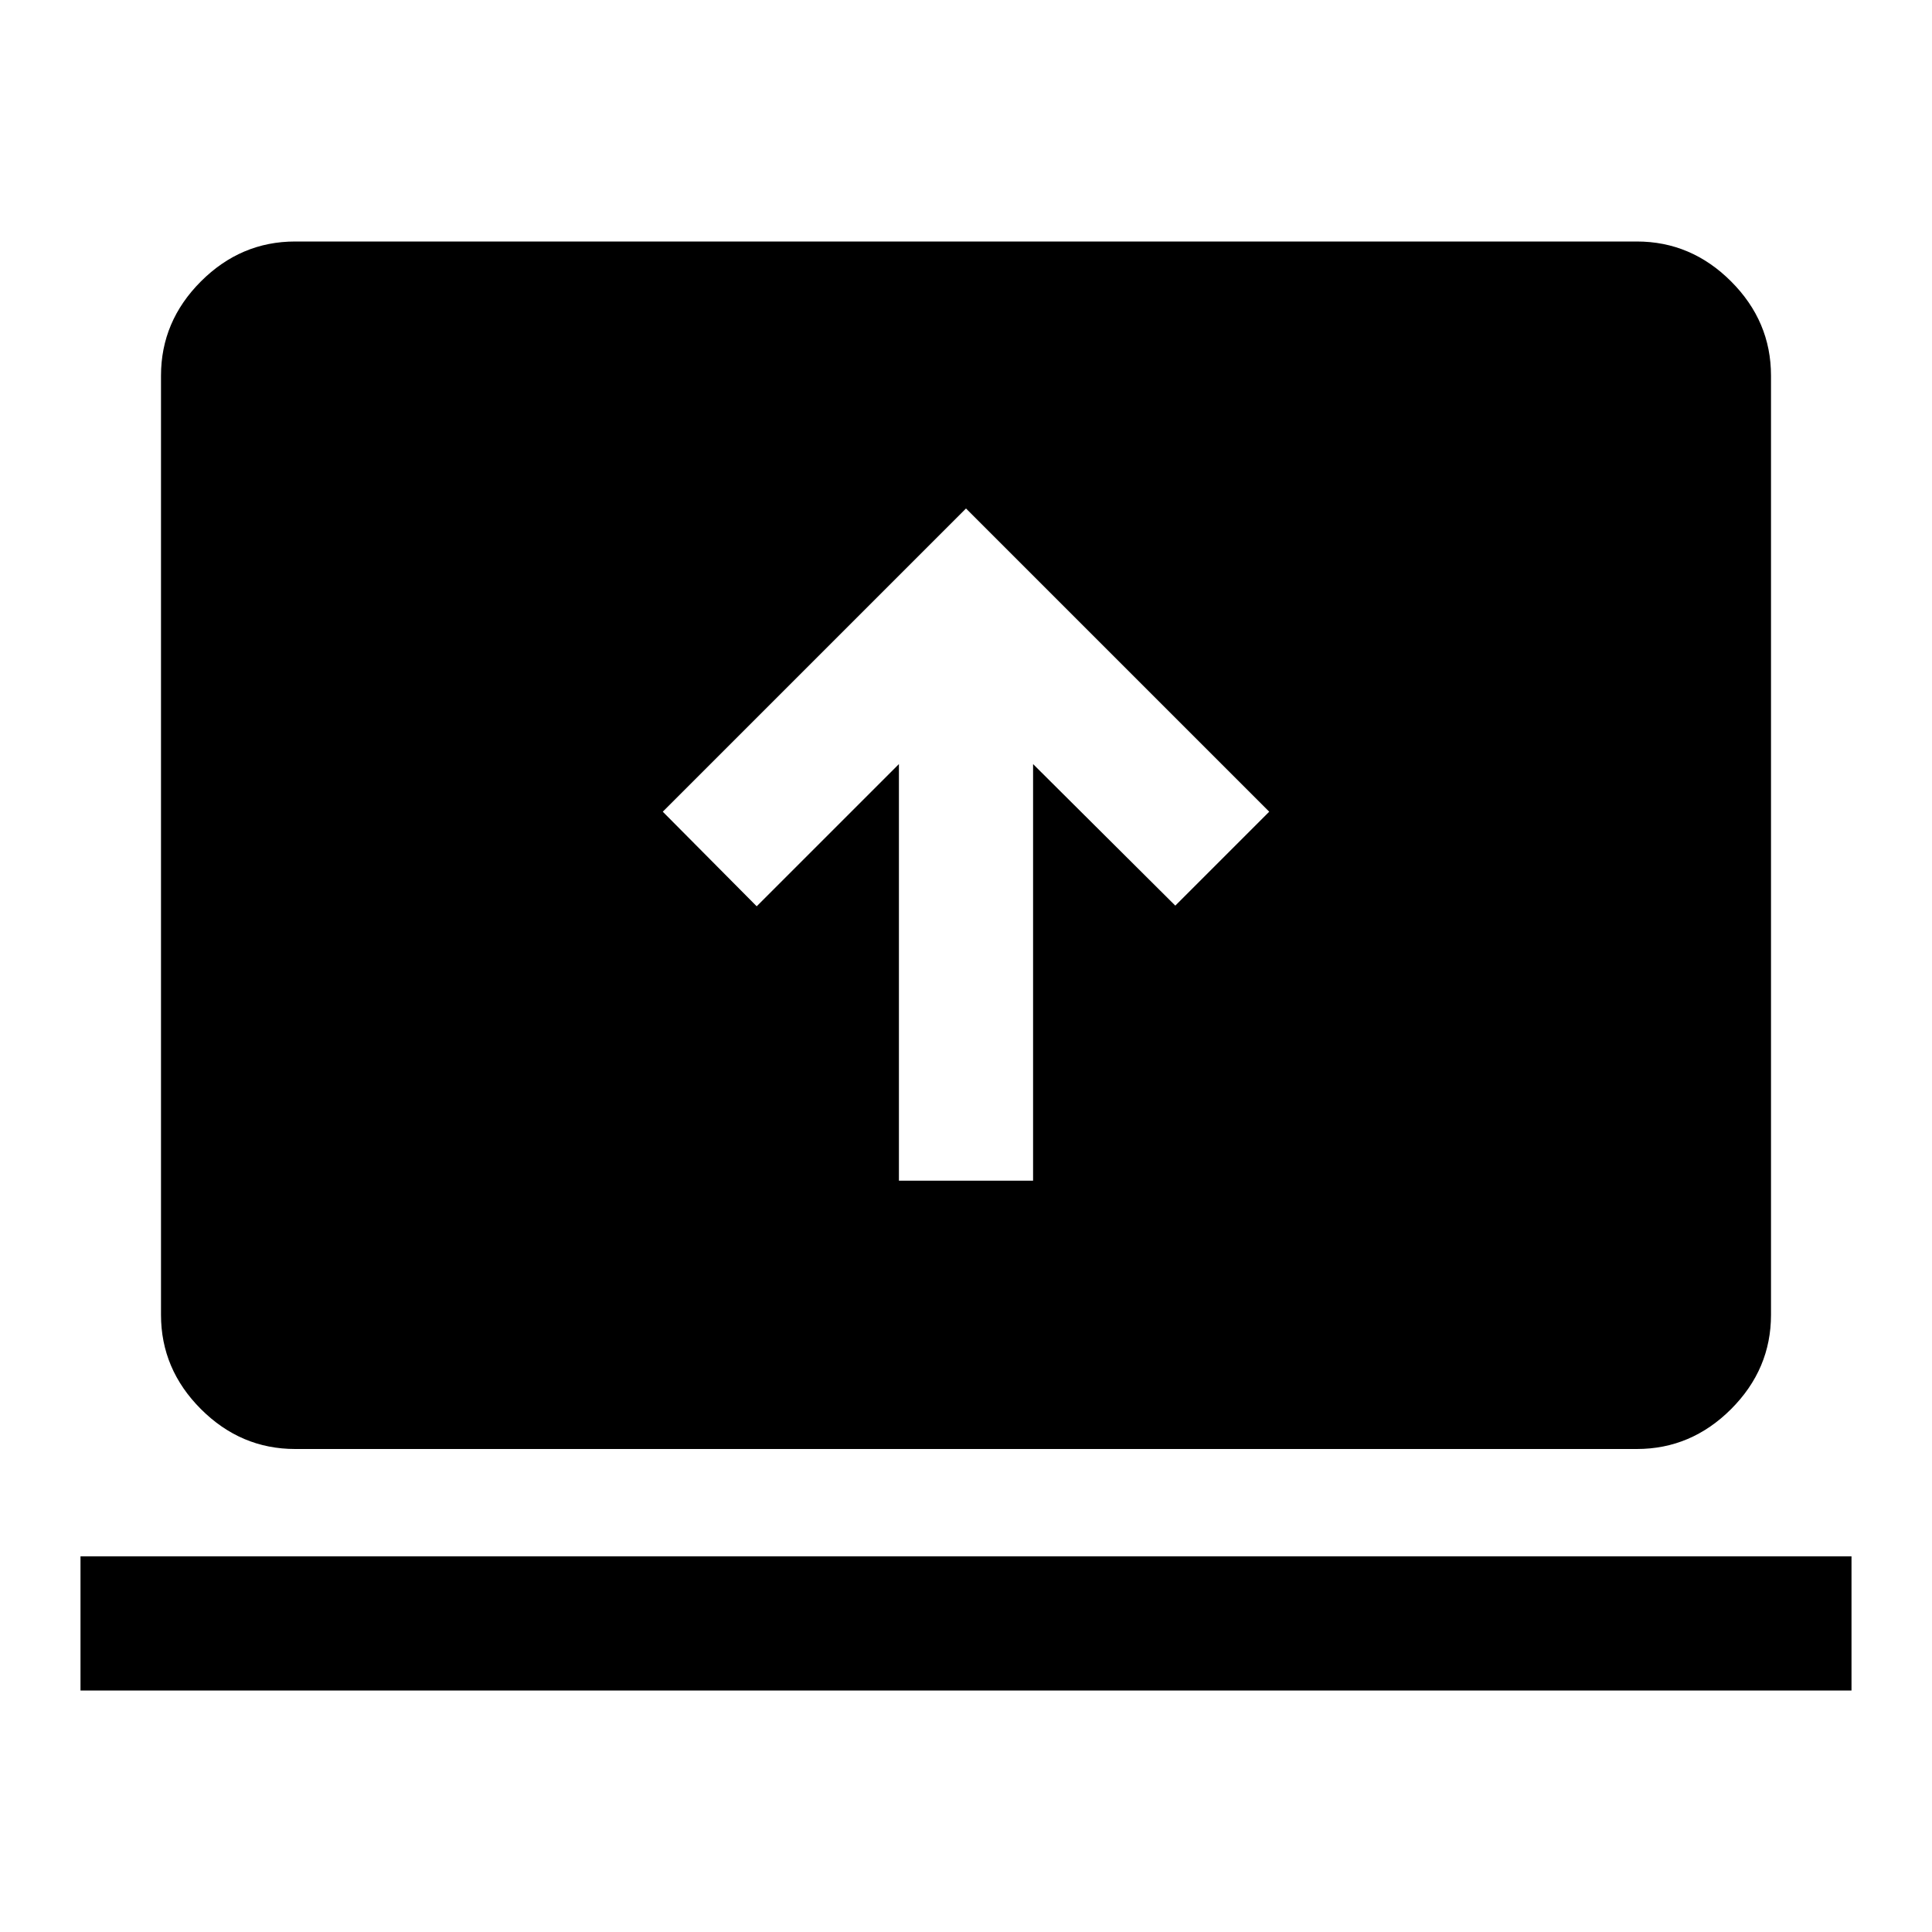 <svg xmlns="http://www.w3.org/2000/svg" height="40" viewBox="0 -960 960 960" width="40"><path d="M40-120v-66.67h880V-120H40Zm106.67-120q-27 0-46.84-19.83Q80-279.67 80-306.67v-466.66q0-27 19.83-46.84Q119.67-840 146.67-840h666.66q27 0 46.84 19.83Q880-800.33 880-773.33v466.66q0 27-19.83 46.84Q840.33-240 813.33-240H146.67Zm300-133.33h66.66v-207L584-510l46.67-46.67L480-707.33 329.33-556.67l46.67 47 70.67-70.66v207Z"/></svg>